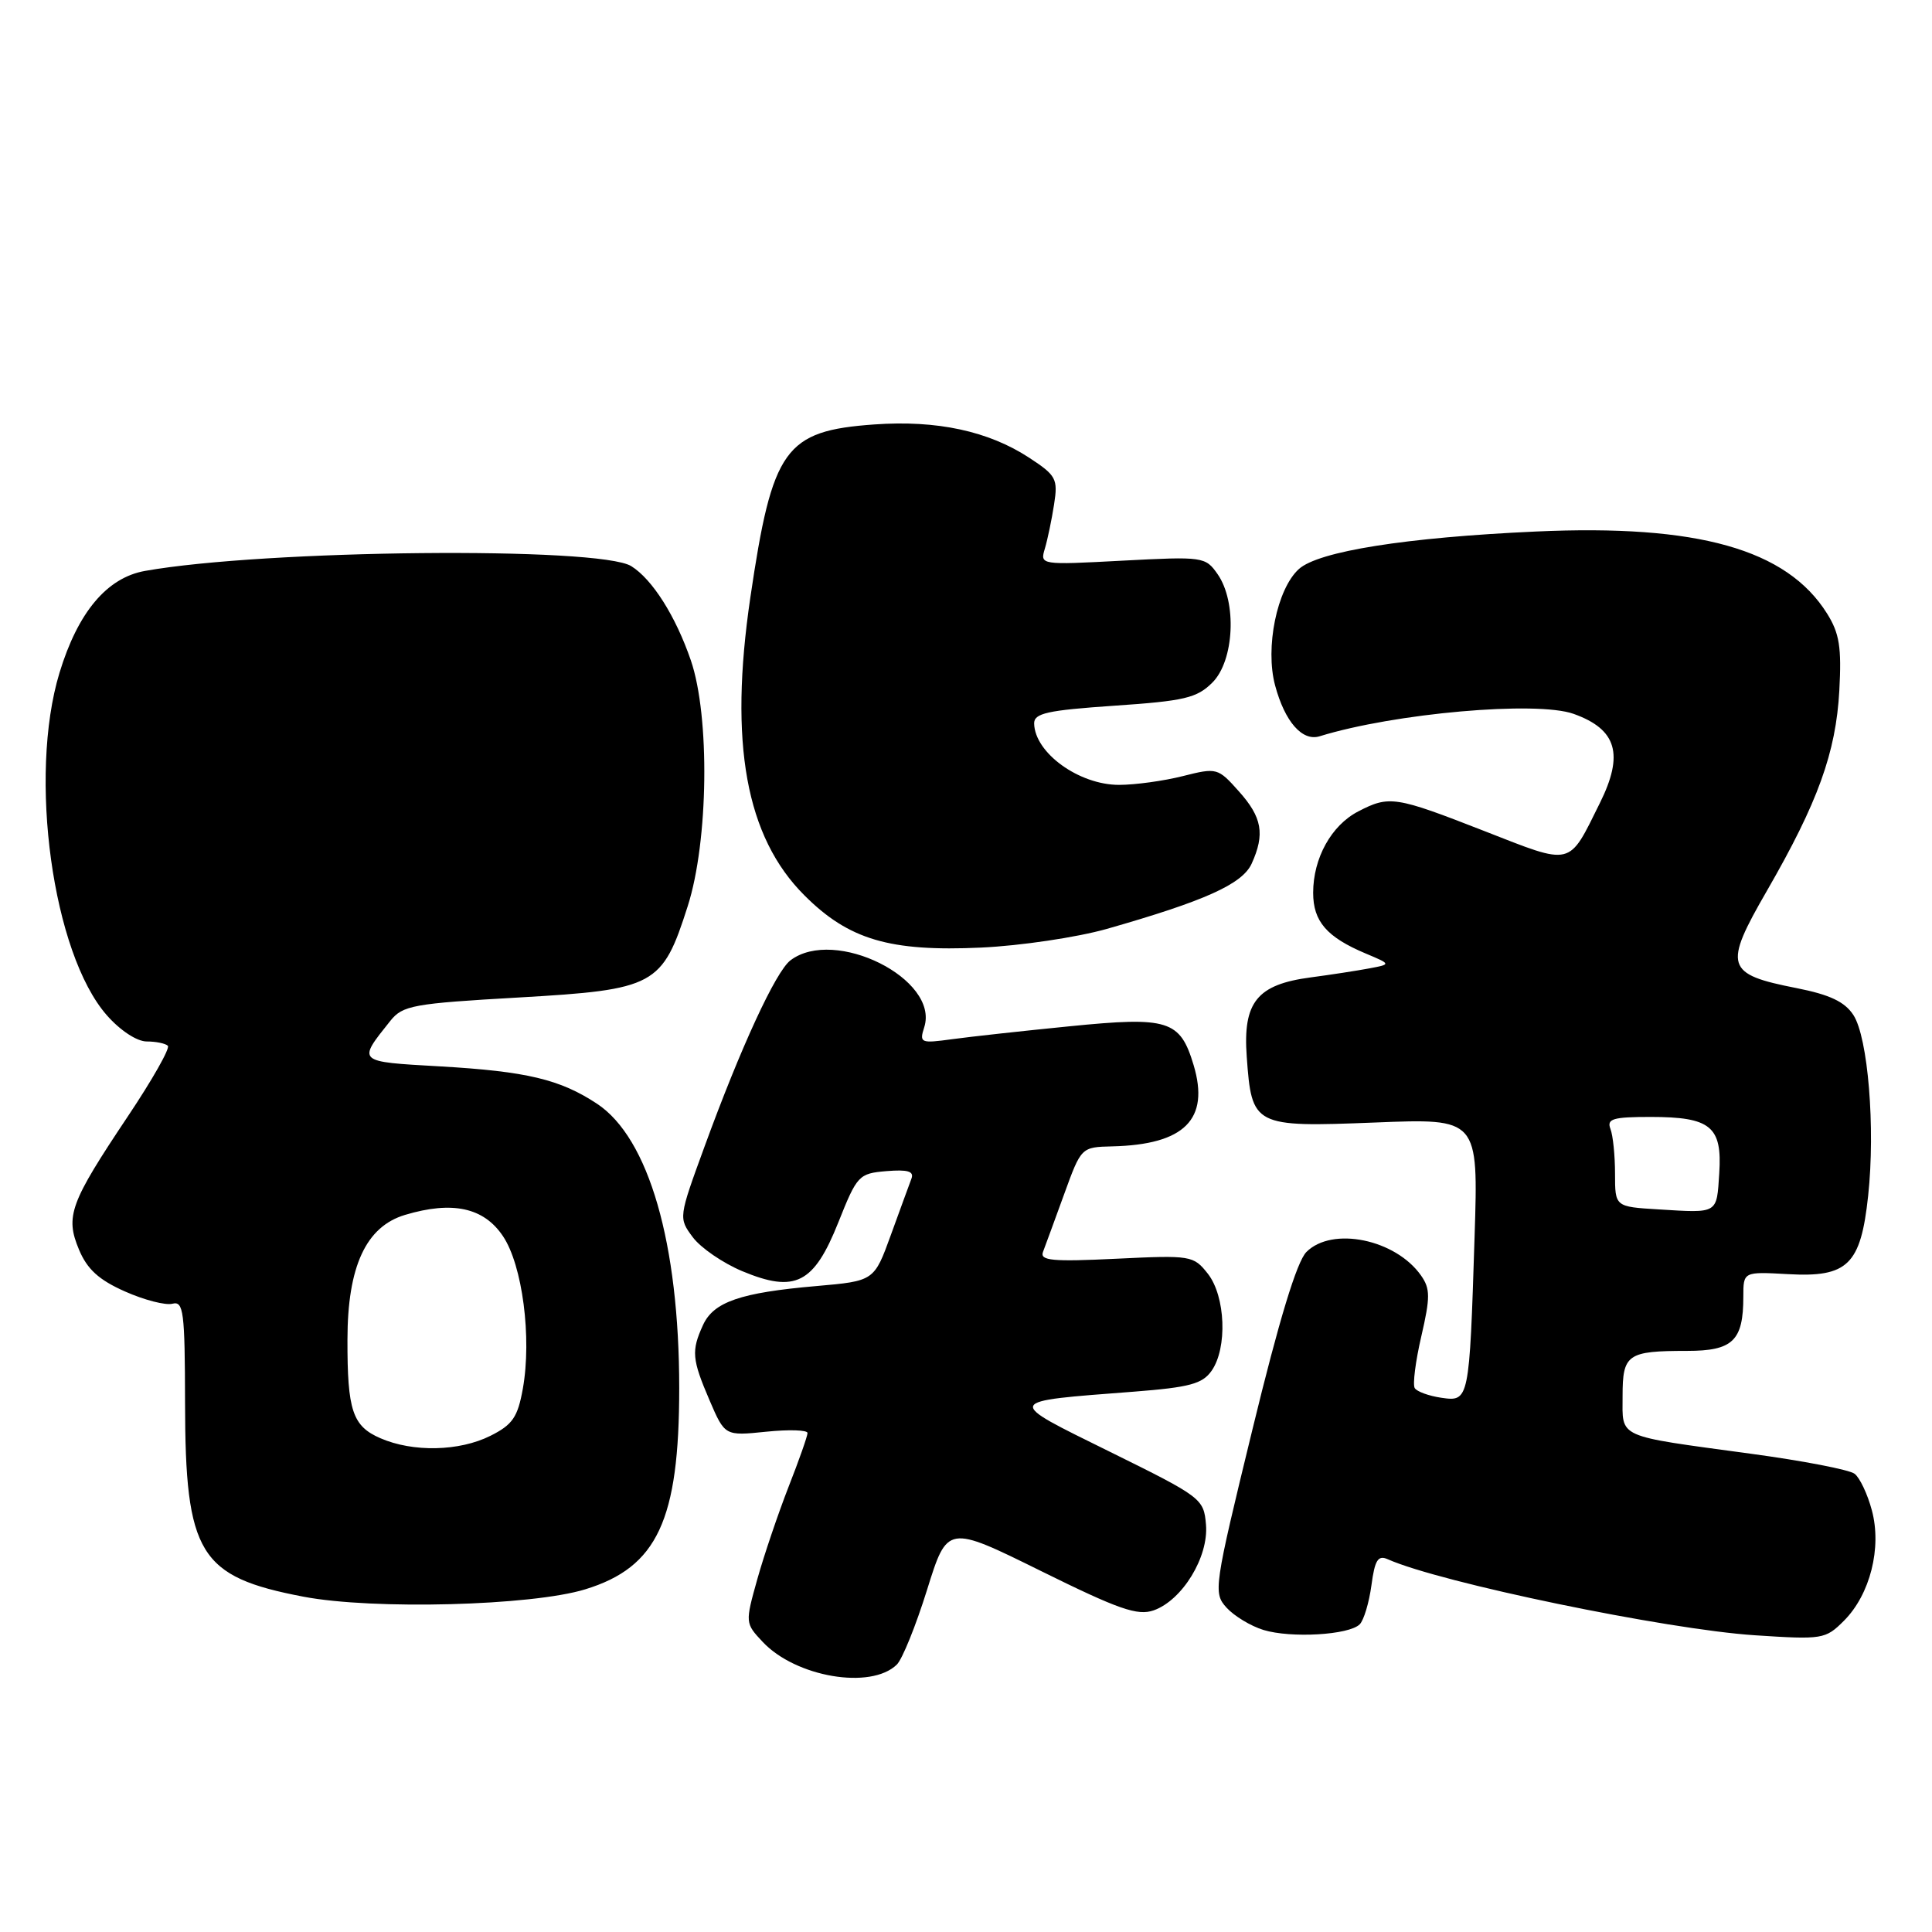 <?xml version="1.0" encoding="UTF-8" standalone="no"?>
<!DOCTYPE svg PUBLIC "-//W3C//DTD SVG 1.1//EN" "http://www.w3.org/Graphics/SVG/1.1/DTD/svg11.dtd" >
<svg xmlns="http://www.w3.org/2000/svg" xmlns:xlink="http://www.w3.org/1999/xlink" version="1.1" viewBox="0 0 256 256">
 <g >
 <path fill="currentColor"
d=" M 118.83 220.57 C 119.56 219.86 121.36 215.40 122.84 210.66 C 125.53 202.04 125.53 202.04 137.92 208.16 C 148.24 213.26 150.73 214.13 152.87 213.38 C 156.66 212.04 160.16 206.32 159.80 202.03 C 159.51 198.58 159.23 198.37 147.11 192.39 C 133.03 185.44 132.92 185.74 150.29 184.40 C 157.61 183.83 159.33 183.37 160.54 181.64 C 162.66 178.62 162.39 171.77 160.05 168.78 C 158.14 166.36 157.83 166.31 147.88 166.79 C 139.44 167.20 137.77 167.04 138.20 165.89 C 138.49 165.13 139.75 161.69 141.00 158.25 C 143.27 152.00 143.27 152.00 147.38 151.90 C 156.96 151.67 160.31 148.32 158.16 141.13 C 156.37 135.16 154.81 134.68 141.71 135.99 C 135.56 136.60 128.56 137.37 126.15 137.70 C 121.98 138.27 121.80 138.20 122.47 136.10 C 124.49 129.73 110.60 122.80 104.74 127.25 C 102.79 128.73 98.15 138.78 93.35 151.94 C 89.91 161.35 89.90 161.39 91.80 163.94 C 92.85 165.35 95.80 167.37 98.36 168.44 C 105.37 171.36 107.84 170.10 111.08 161.98 C 113.57 155.73 113.79 155.49 117.46 155.18 C 120.29 154.95 121.14 155.20 120.77 156.18 C 120.50 156.91 119.27 160.25 118.05 163.62 C 115.83 169.74 115.83 169.74 108.16 170.41 C 98.11 171.28 94.55 172.51 93.15 175.58 C 91.59 179.00 91.68 180.09 94.02 185.55 C 96.05 190.27 96.05 190.27 101.52 189.71 C 104.54 189.40 107.00 189.48 107.00 189.88 C 107.00 190.29 105.87 193.50 104.49 197.01 C 103.12 200.53 101.25 206.03 100.35 209.24 C 98.73 215.03 98.73 215.08 101.06 217.56 C 105.44 222.23 115.40 223.92 118.83 220.57 Z  M 180.17 215.23 C 180.71 214.69 181.41 212.36 181.72 210.07 C 182.17 206.70 182.59 206.03 183.89 206.61 C 190.84 209.71 220.78 215.91 232.51 216.68 C 241.50 217.27 241.88 217.21 244.33 214.76 C 247.80 211.29 249.37 205.09 248.03 200.12 C 247.46 197.98 246.43 195.80 245.74 195.28 C 245.06 194.75 238.85 193.55 231.94 192.62 C 214.01 190.18 215.00 190.63 215.00 184.99 C 215.00 179.44 215.63 179.00 223.55 179.00 C 229.61 179.00 231.00 177.66 231.00 171.82 C 231.00 168.50 231.00 168.50 236.91 168.83 C 244.84 169.28 246.56 167.60 247.54 158.44 C 248.51 149.45 247.52 137.45 245.58 134.49 C 244.43 132.73 242.45 131.80 238.06 130.93 C 228.63 129.08 228.33 128.07 234.14 118.01 C 240.88 106.32 243.27 99.72 243.72 91.50 C 244.03 85.77 243.74 83.92 242.09 81.29 C 236.75 72.77 224.96 69.45 203.50 70.43 C 186.29 71.21 174.71 73.05 172.11 75.40 C 169.20 78.03 167.61 85.83 168.96 90.83 C 170.25 95.64 172.56 98.27 174.86 97.56 C 184.76 94.50 203.61 92.84 208.51 94.59 C 214.24 96.64 215.21 99.94 211.98 106.43 C 207.78 114.90 208.48 114.73 196.64 110.10 C 184.89 105.51 184.09 105.38 179.97 107.52 C 176.41 109.36 174.00 113.71 174.00 118.30 C 174.00 122.09 175.80 124.17 180.95 126.34 C 184.35 127.77 184.35 127.77 181.42 128.32 C 179.82 128.62 176.33 129.16 173.68 129.51 C 166.56 130.45 164.67 132.79 165.20 140.03 C 165.86 149.24 166.12 149.37 182.18 148.74 C 195.89 148.19 195.89 148.19 195.39 163.85 C 194.70 185.62 194.67 185.75 190.98 185.21 C 189.33 184.97 187.74 184.39 187.46 183.93 C 187.17 183.47 187.56 180.38 188.33 177.07 C 189.53 171.89 189.52 170.76 188.30 169.02 C 184.93 164.21 176.52 162.48 173.11 165.89 C 171.84 167.16 169.49 174.87 165.96 189.39 C 160.84 210.40 160.75 211.06 162.52 213.02 C 163.52 214.12 165.72 215.46 167.42 215.98 C 171.06 217.09 178.75 216.65 180.17 215.23 Z  M 77.56 210.59 C 87.10 207.66 90.00 201.44 90.00 183.93 C 90.00 164.76 85.97 150.80 79.12 146.26 C 74.22 143.02 69.78 141.96 58.29 141.30 C 47.22 140.67 47.33 140.77 51.72 135.27 C 53.36 133.22 54.73 132.97 68.78 132.17 C 86.82 131.13 87.76 130.63 91.13 120.06 C 93.88 111.47 94.08 94.90 91.54 87.50 C 89.53 81.64 86.44 76.76 83.65 75.02 C 79.45 72.39 35.02 72.83 19.21 75.65 C 14.16 76.55 10.32 81.13 7.88 89.16 C 3.73 102.85 6.97 126.34 14.15 134.52 C 15.92 136.54 18.14 138.00 19.44 138.00 C 20.66 138.00 21.92 138.26 22.24 138.57 C 22.56 138.89 20.17 143.10 16.93 147.94 C 9.27 159.40 8.62 161.16 10.47 165.59 C 11.56 168.19 13.11 169.60 16.57 171.13 C 19.11 172.26 21.94 172.99 22.85 172.75 C 24.32 172.37 24.50 173.78 24.52 185.91 C 24.55 205.93 26.39 208.93 40.21 211.57 C 49.45 213.33 70.46 212.78 77.56 210.59 Z  M 146.64 123.09 C 159.65 119.38 164.61 117.15 165.85 114.44 C 167.63 110.52 167.24 108.30 164.16 104.86 C 161.38 101.74 161.24 101.70 156.72 102.84 C 154.19 103.48 150.39 104.00 148.28 104.00 C 142.97 104.00 137.11 99.76 137.03 95.87 C 137.01 94.51 138.75 94.12 147.65 93.51 C 156.96 92.88 158.60 92.49 160.65 90.44 C 163.55 87.54 163.92 79.77 161.34 76.08 C 159.73 73.77 159.42 73.73 148.74 74.29 C 137.84 74.87 137.80 74.86 138.45 72.69 C 138.81 71.48 139.36 68.85 139.67 66.84 C 140.20 63.45 139.96 63.00 136.37 60.65 C 130.97 57.12 124.15 55.65 115.86 56.24 C 103.98 57.09 102.34 59.39 99.42 79.20 C 96.58 98.49 98.83 110.89 106.58 118.63 C 112.45 124.51 117.90 126.12 130.00 125.56 C 135.22 125.32 142.71 124.20 146.64 123.09 Z  M 219.75 160.25 C 214.00 159.90 214.00 159.90 214.00 155.53 C 214.00 153.13 213.73 150.45 213.39 149.58 C 212.88 148.25 213.72 148.00 218.70 148.00 C 226.68 148.00 228.21 149.26 227.81 155.45 C 227.46 160.89 227.72 160.74 219.75 160.25 Z  M 50.40 190.57 C 46.71 188.97 46.02 186.90 46.04 177.50 C 46.05 167.81 48.49 162.53 53.67 160.98 C 59.95 159.10 64.10 160.00 66.64 163.79 C 69.23 167.63 70.48 177.26 69.28 184.00 C 68.60 187.79 67.92 188.78 64.99 190.25 C 60.86 192.32 54.72 192.45 50.40 190.57 Z "/>
</g>
</svg>